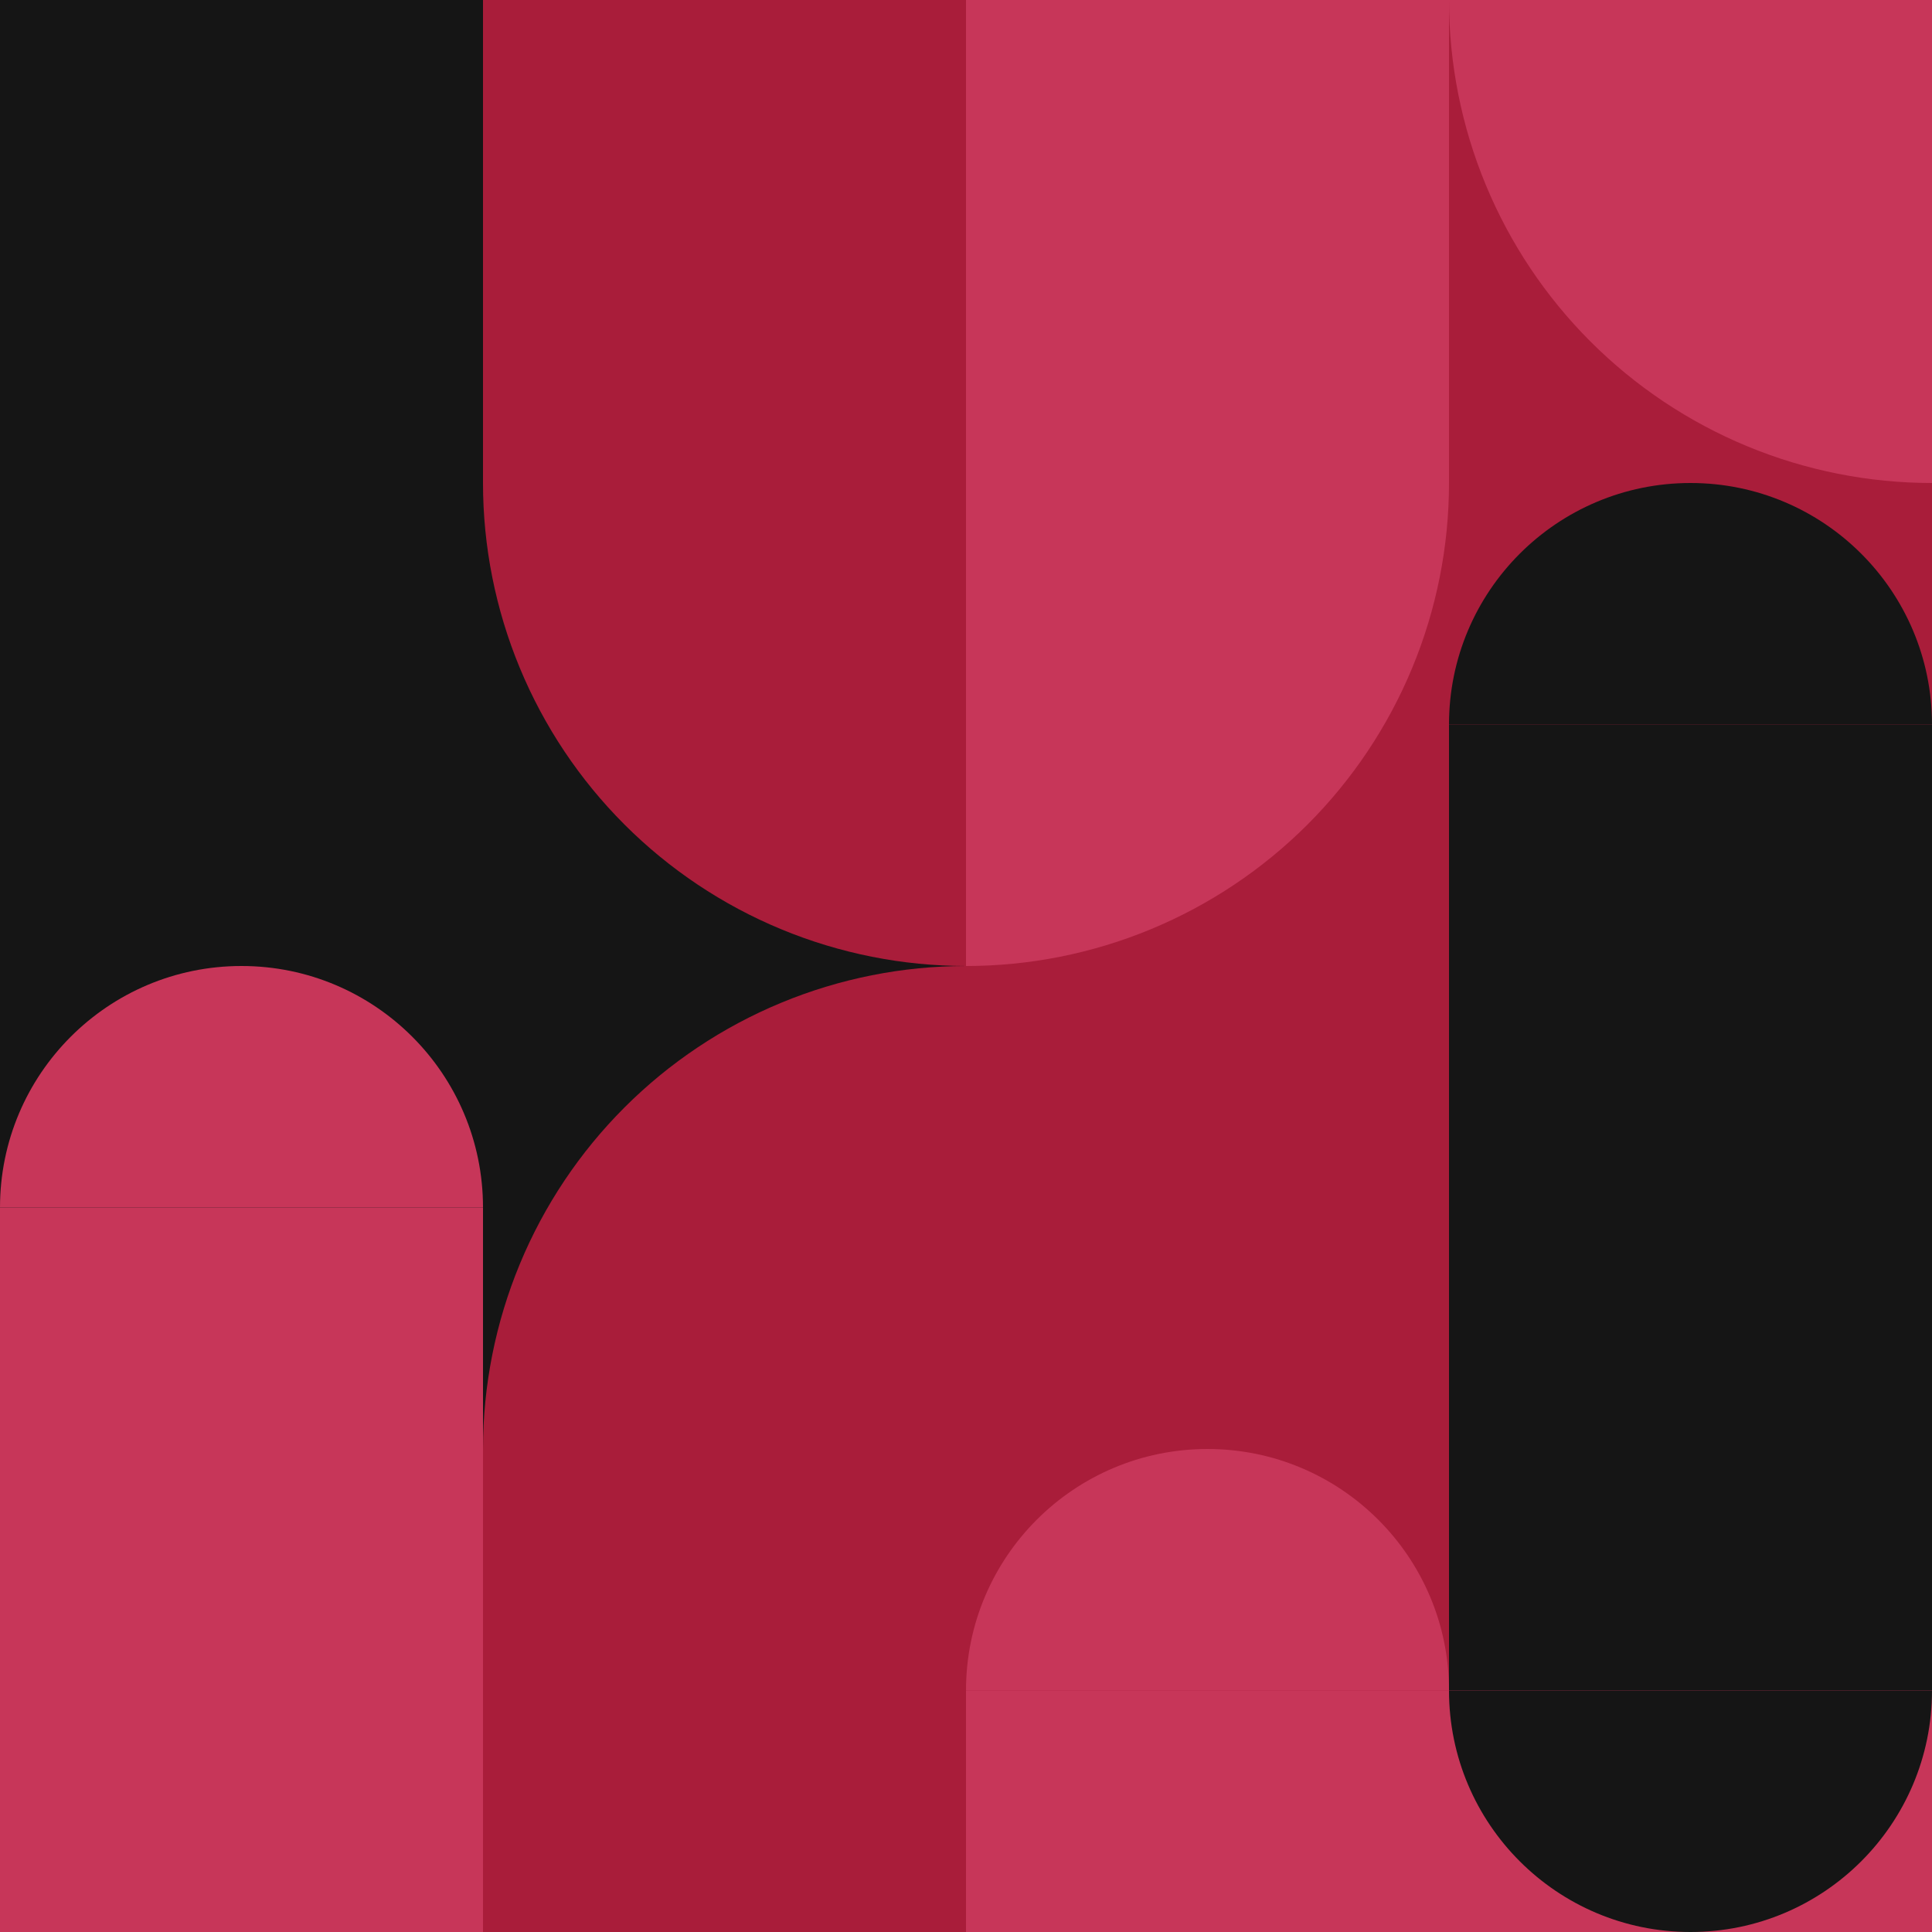 <svg width="800" height="800" viewBox="0 0 800 800" fill="none" xmlns="http://www.w3.org/2000/svg">
<rect x="200" y="200" width="200" height="200" transform="rotate(180 200 200)" fill="#151515"/>
<rect x="200" y="200" width="200" height="100" transform="rotate(180 200 200)" fill="#151515"/>
<path d="M100 0C44.772 0 0 44.772 0 100L200 100C200 44.772 155.228 0 100 0Z" fill="#151515"/>
<rect width="200" height="200" transform="matrix(-1 0 0 1 400 0)" fill="#A91D3A"/>
<rect width="200" height="200" transform="matrix(1 0 0 -1 400 200)" fill="#C73659"/>
<rect x="600" width="200" height="200" fill="#A91D3A"/>
<path d="M600 0C600 26.264 605.173 52.272 615.224 76.537C625.275 100.802 640.007 122.85 658.579 141.421C677.15 159.993 699.198 174.725 723.463 184.776C747.728 194.827 773.736 200 800 200L800 0H600Z" fill="#C73659"/>
<rect x="200" y="400" width="200" height="200" transform="rotate(180 200 400)" fill="#151515"/>
<rect width="200" height="200" transform="matrix(-1 0 0 1 400 200)" fill="#151515"/>
<path d="M200 200C200 226.264 205.173 252.272 215.224 276.537C225.275 300.802 240.007 322.85 258.579 341.421C277.15 359.993 299.198 374.725 323.463 384.776C347.728 394.827 373.736 400 400 400L400 200H200Z" fill="#A91D3A"/>
<rect width="200" height="200" transform="matrix(1 0 0 -1 400 400)" fill="#A91D3A"/>
<path d="M600 200C600 226.264 594.827 252.272 584.776 276.537C574.725 300.802 559.993 322.85 541.421 341.421C522.85 359.993 500.802 374.725 476.537 384.776C452.272 394.827 426.264 400 400 400L400 200H600Z" fill="#C73659"/>
<rect x="600" y="200" width="200" height="200" fill="#A91D3A"/>
<rect x="600" y="300" width="200" height="100" fill="#151515"/>
<path d="M700 200C755.228 200 800 244.772 800 300H600C600 244.772 644.772 200 700 200Z" fill="#151515"/>
<rect x="200" y="600" width="200" height="200" transform="rotate(180 200 600)" fill="#151515"/>
<rect x="200" y="600" width="200" height="100" transform="rotate(180 200 600)" fill="#C73659"/>
<path d="M100 400C44.772 400 0 444.772 0 500H200C200 444.772 155.228 400 100 400Z" fill="#C73659"/>
<rect width="200" height="200" transform="matrix(-1 0 0 1 400 400)" fill="#151515"/>
<path d="M200 600C200 573.736 205.173 547.728 215.224 523.463C225.275 499.198 240.007 477.15 258.579 458.579C277.15 440.007 299.198 425.275 323.463 415.224C347.728 405.173 373.736 400 400 400L400 600H200Z" fill="#A91D3A"/>
<rect width="200" height="200" transform="matrix(1 0 0 -1 400 600)" fill="#A91D3A"/>
<rect x="600" y="400" width="200" height="200" fill="#151515"/>
<rect x="200" y="800" width="200" height="200" transform="rotate(180 200 800)" fill="#C73659"/>
<rect width="200" height="200" transform="matrix(-1 0 0 1 400 600)" fill="#A91D3A"/>
<rect width="200" height="200" transform="matrix(1 0 0 -1 400 800)" fill="#A91D3A"/>
<rect width="200" height="100" transform="matrix(1 0 0 -1 400 800)" fill="#C73659"/>
<path d="M500 600C444.772 600 400 644.772 400 700H600C600 644.772 555.228 600 500 600Z" fill="#C73659"/>
<rect x="600" y="600" width="200" height="200" fill="#C73659"/>
<rect x="600" y="600" width="200" height="100" fill="#151515"/>
<path d="M700 800C755.228 800 800 755.228 800 700H600C600 755.228 644.772 800 700 800Z" fill="#151515"/>
</svg>
